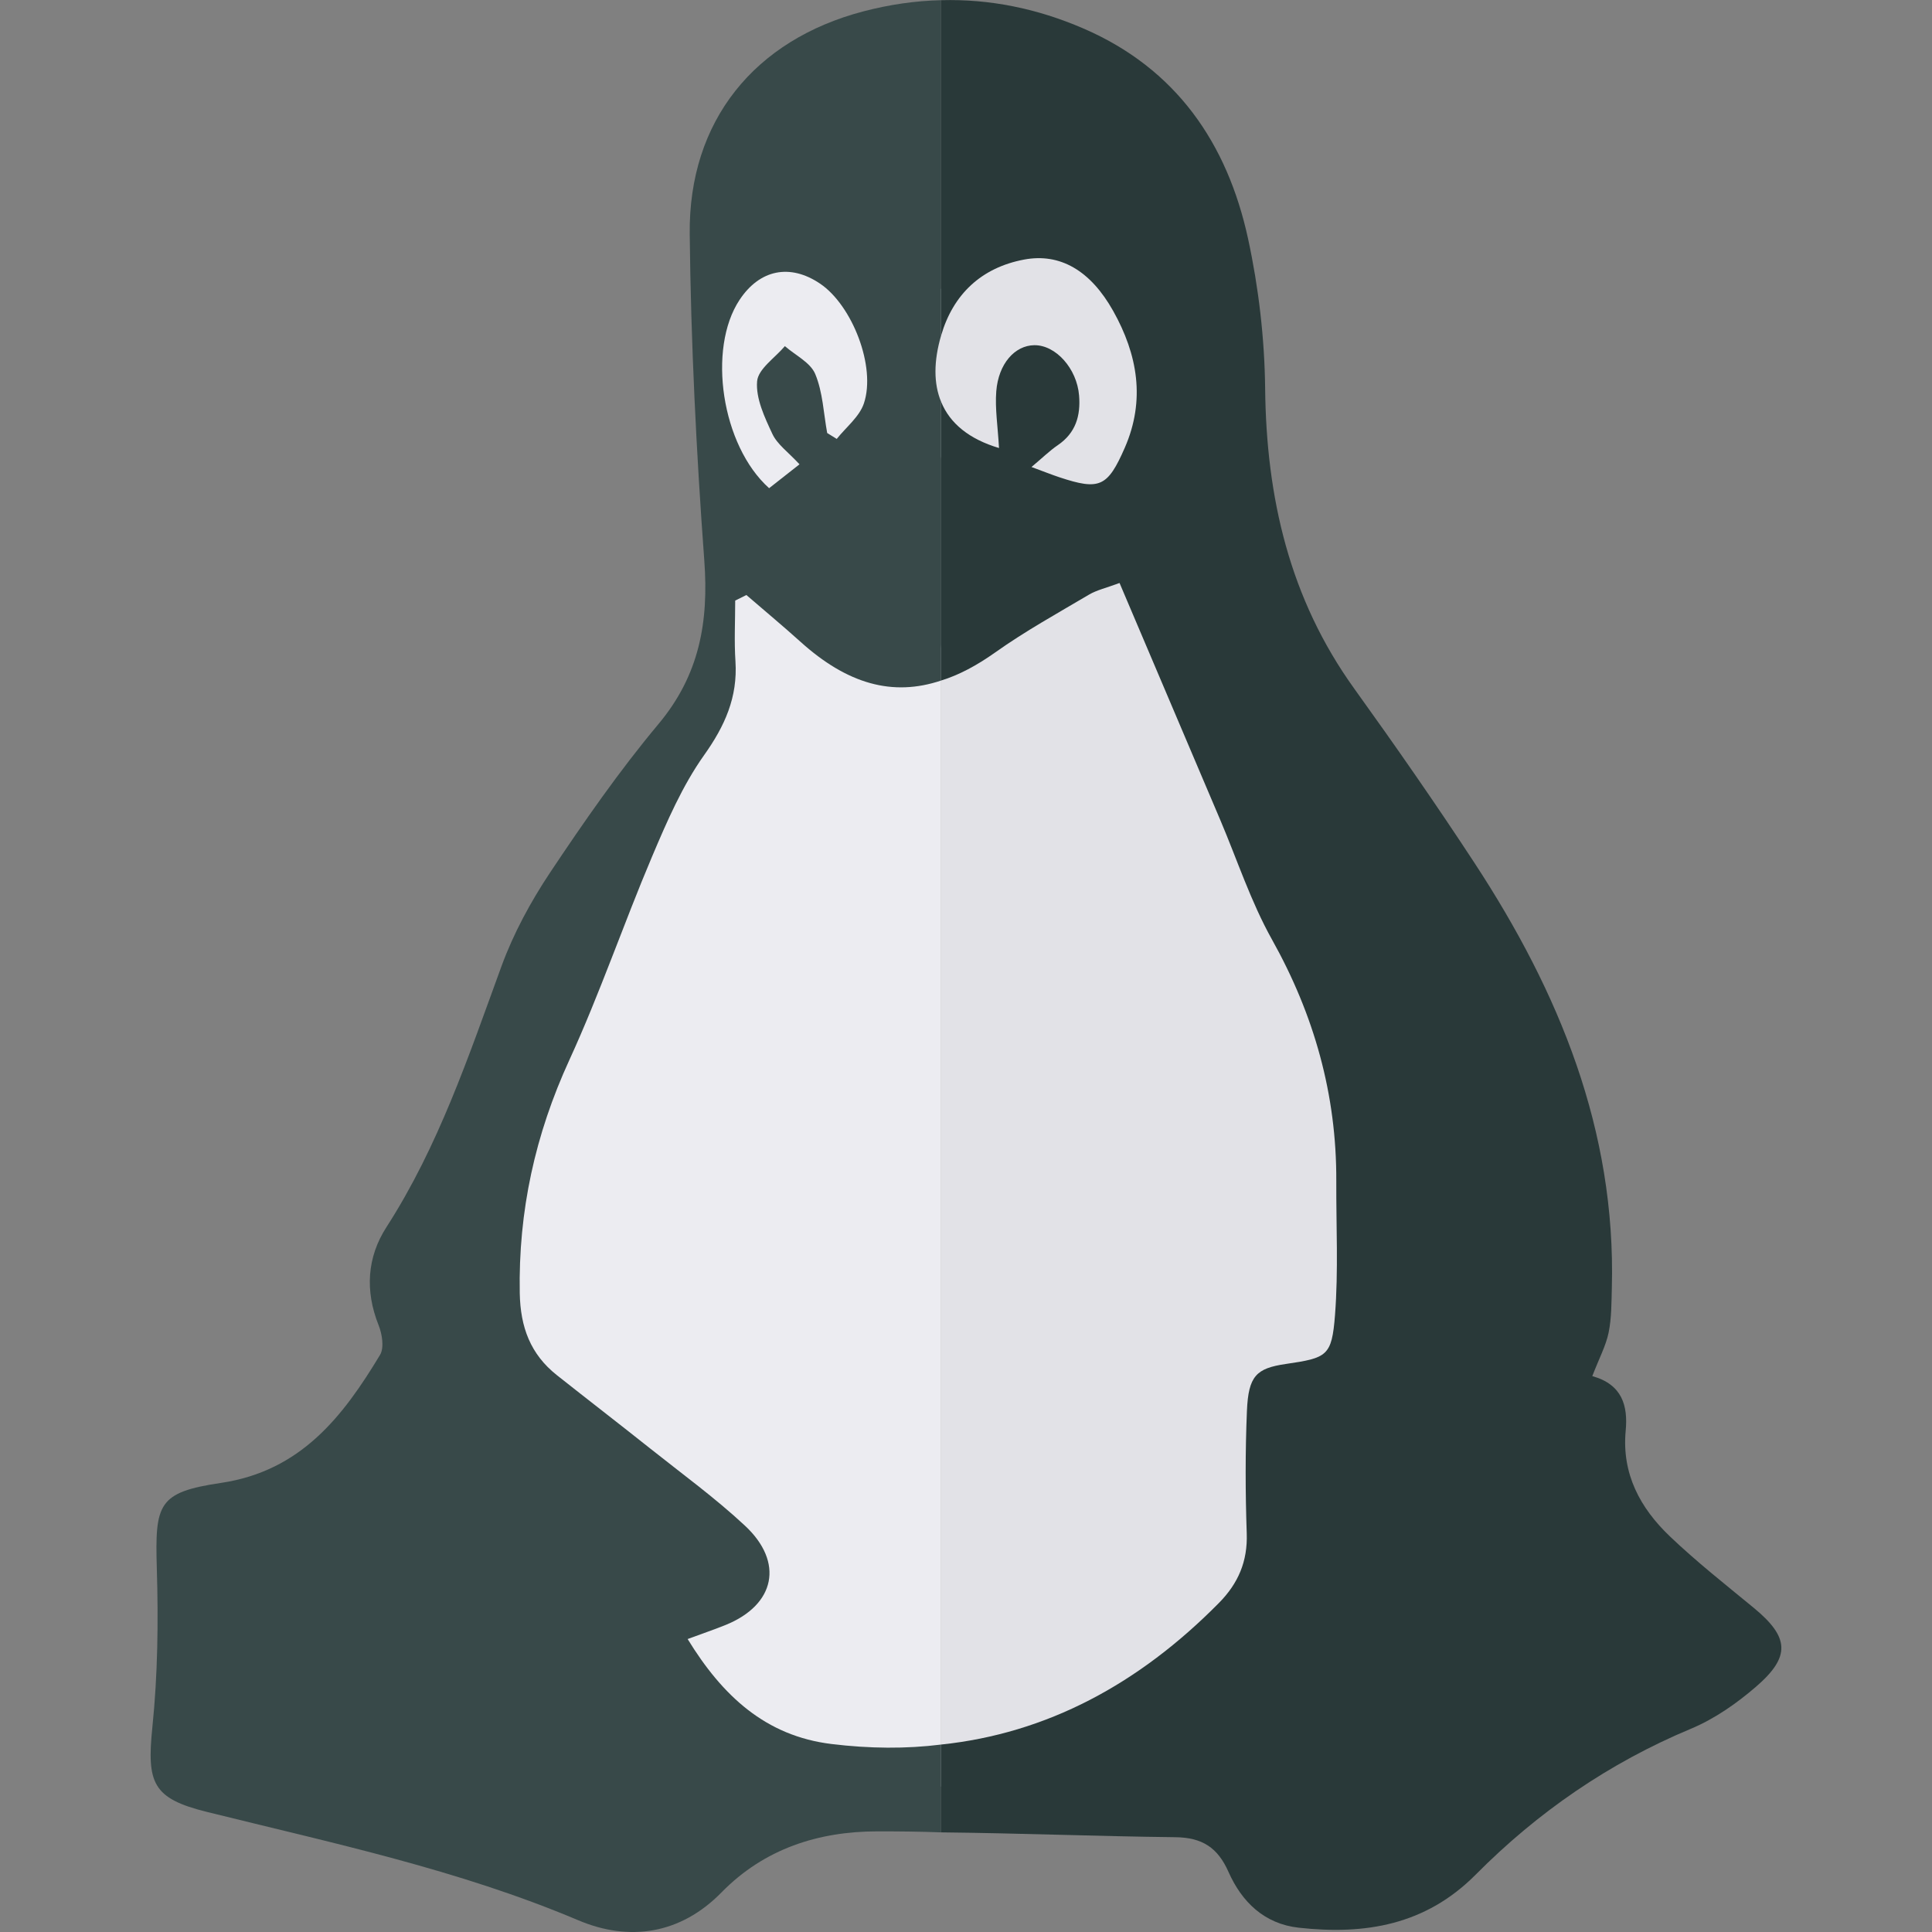 <?xml version="1.0" encoding="UTF-8" standalone="no"?><!-- Generator: Gravit.io --><svg xmlns="http://www.w3.org/2000/svg" xmlns:xlink="http://www.w3.org/1999/xlink" style="isolation:isolate" viewBox="0 0 122.2 122.2" width="122.2pt" height="122.2pt"><rect x="0" y="0" width="122.2" height="122.2" fill="#808080" stroke="none"/><defs><clipPath id="_clipPath_UB0pL6QpfHnZwpdVzTcV4QAHdZd2Mjti"><rect width="122.2" height="122.2"/></clipPath></defs><g clip-path="url(#_clipPath_UB0pL6QpfHnZwpdVzTcV4QAHdZd2Mjti)"><g><path d=" M 56.528 23 L 53.528 17 L 49.528 16 L 45.528 18 L 44.528 23 L 46.528 32 L 45.528 40 L 44.528 45 L 39.528 52 L 32.528 67 L 30.528 87 L 45.528 99 L 39.528 104 L 44.528 110 L 51.528 113 L 59.528 113 L 59.528 41 L 56.528 23 Z " fill="rgb(236,236,241)"/><path d=" M 62.528 16 L 58.528 19 L 57.528 23 L 59.528 29 L 59.528 112 L 67.528 110 L 76.528 105 L 81.528 100 L 81.528 92 L 86.528 86 L 86.528 72 L 82.528 59 L 76.528 45 L 71.528 35 L 74.528 22 L 72.528 17 L 69.528 16 L 62.528 16 Z " fill="rgb(226,226,231)"/><path d=" M 59.526 110.344 L 59.526 115.898 C 58.178 115.847 56.83 115.834 55.481 115.835 C 51.778 115.839 48.35 116.923 45.637 119.694 C 43.038 122.348 39.8 122.822 36.573 121.457 C 28.994 118.25 21.005 116.571 13.081 114.603 C 9.647 113.751 9.276 112.785 9.639 109.23 C 9.98 105.914 10.019 102.546 9.919 99.209 C 9.798 95.11 9.994 94.387 13.97 93.796 C 19.025 93.046 21.682 89.608 24.036 85.701 C 24.31 85.248 24.172 84.382 23.947 83.819 C 23.078 81.646 23.217 79.52 24.441 77.62 C 27.744 72.493 29.647 66.783 31.717 61.12 C 32.477 59.042 33.565 57.033 34.794 55.189 C 36.946 51.964 39.168 48.761 41.652 45.792 C 44.235 42.704 44.835 39.345 44.547 35.452 C 44.042 28.583 43.699 21.689 43.625 14.804 C 43.547 7.65 47.72 2.521 54.621 0.716 C 56.269 0.285 57.905 0.049 59.526 0.012 L 59.526 21.22 C 59.526 21.22 59.526 21.22 59.526 21.22 L 59.526 21.22 C 59.048 22.858 59.051 24.269 59.526 25.414 L 59.526 43.044 C 56.462 44.071 53.6 43.269 50.632 40.594 C 49.511 39.584 48.35 38.62 47.209 37.635 L 46.502 37.987 C 46.502 39.268 46.434 40.554 46.518 41.83 C 46.664 44.101 45.849 45.916 44.53 47.77 C 43.158 49.703 42.187 51.956 41.252 54.158 C 39.442 58.426 37.945 62.834 36.013 67.043 C 33.847 71.76 32.781 76.608 32.875 81.79 C 32.915 83.95 33.552 85.655 35.22 86.978 C 37.177 88.529 39.157 90.052 41.111 91.607 C 43.132 93.216 45.234 94.742 47.118 96.499 C 49.611 98.821 49.027 101.506 45.905 102.776 C 45.198 103.063 44.473 103.307 43.493 103.67 C 45.694 107.262 48.42 109.8 52.59 110.309 C 55.004 110.603 57.318 110.621 59.526 110.344 L 59.526 110.344 Z  M 46.776 18.969 C 48.05 17.041 49.973 16.655 51.877 17.945 C 53.906 19.321 55.424 23.201 54.64 25.521 C 54.355 26.365 53.513 27.021 52.924 27.762 L 52.32 27.388 C 52.09 26.135 52.044 24.803 51.563 23.655 C 51.259 22.927 50.306 22.471 49.644 21.893 C 49.022 22.632 47.951 23.336 47.887 24.121 C 47.799 25.205 48.364 26.401 48.856 27.452 C 49.167 28.113 49.857 28.597 50.569 29.368 L 48.647 30.878 C 45.629 28.178 44.732 22.058 46.776 18.969 Z " fill-rule="evenodd" fill="rgb(56,73,73)"/><path d=" M 59.526 110.344 L 59.526 115.898 C 64.464 115.949 69.402 116.148 74.341 116.204 C 76.043 116.224 77.02 116.857 77.705 118.403 C 78.545 120.296 79.965 121.687 82.15 121.929 C 86.343 122.391 90.163 121.769 93.34 118.57 C 97.258 114.622 101.776 111.504 106.955 109.343 C 108.437 108.724 109.833 107.751 111.058 106.695 C 113.289 104.773 113.171 103.549 110.923 101.695 C 109.128 100.217 107.294 98.774 105.615 97.17 C 103.745 95.385 102.57 93.226 102.826 90.492 C 102.973 88.919 102.61 87.566 100.713 87.04 C 101.159 85.886 101.577 85.112 101.746 84.287 C 101.934 83.367 101.924 82.4 101.95 81.453 C 102.214 71.493 98.616 62.762 93.287 54.618 C 90.833 50.87 88.27 47.189 85.654 43.552 C 81.562 37.864 80.095 31.474 80.021 24.571 C 79.985 21.405 79.611 18.191 78.94 15.096 C 77.627 9.056 74.391 4.333 68.522 1.8 C 65.585 0.531 62.581 -0.073 59.526 0.012 L 59.526 21.22 C 60.284 18.619 62.063 16.931 64.769 16.419 C 67.045 15.989 68.972 17.107 70.408 19.665 C 71.954 22.423 72.462 25.305 71.142 28.323 C 70.059 30.797 69.551 31.03 67.019 30.191 C 66.545 30.034 66.082 29.848 65.242 29.539 C 65.95 28.945 66.396 28.504 66.906 28.157 C 68.04 27.385 68.358 26.299 68.252 25.009 C 68.113 23.315 66.781 21.815 65.415 21.834 C 64.19 21.851 63.153 23.001 63.015 24.749 C 62.929 25.838 63.11 26.948 63.188 28.338 C 61.314 27.781 60.084 26.787 59.526 25.414 L 59.526 43.044 C 60.635 42.703 61.773 42.101 62.951 41.264 C 64.839 39.923 66.881 38.794 68.878 37.612 C 69.375 37.318 69.97 37.189 70.812 36.874 C 72.963 41.94 75.074 46.907 77.187 51.874 C 78.259 54.398 79.119 57.041 80.451 59.421 C 83.122 64.196 84.543 69.234 84.521 74.693 C 84.509 77.523 84.658 80.363 84.44 83.175 L 84.44 83.175 C 84.237 85.779 83.94 85.888 81.322 86.273 C 79.463 86.545 78.963 87.029 78.869 89.237 C 78.761 91.818 78.768 94.408 78.857 96.99 C 78.918 98.76 78.32 100.148 77.102 101.383 C 72.027 106.527 66.21 109.641 59.526 110.344 L 59.526 110.344 Z " fill="rgb(41,57,57)"/></g></g></svg>